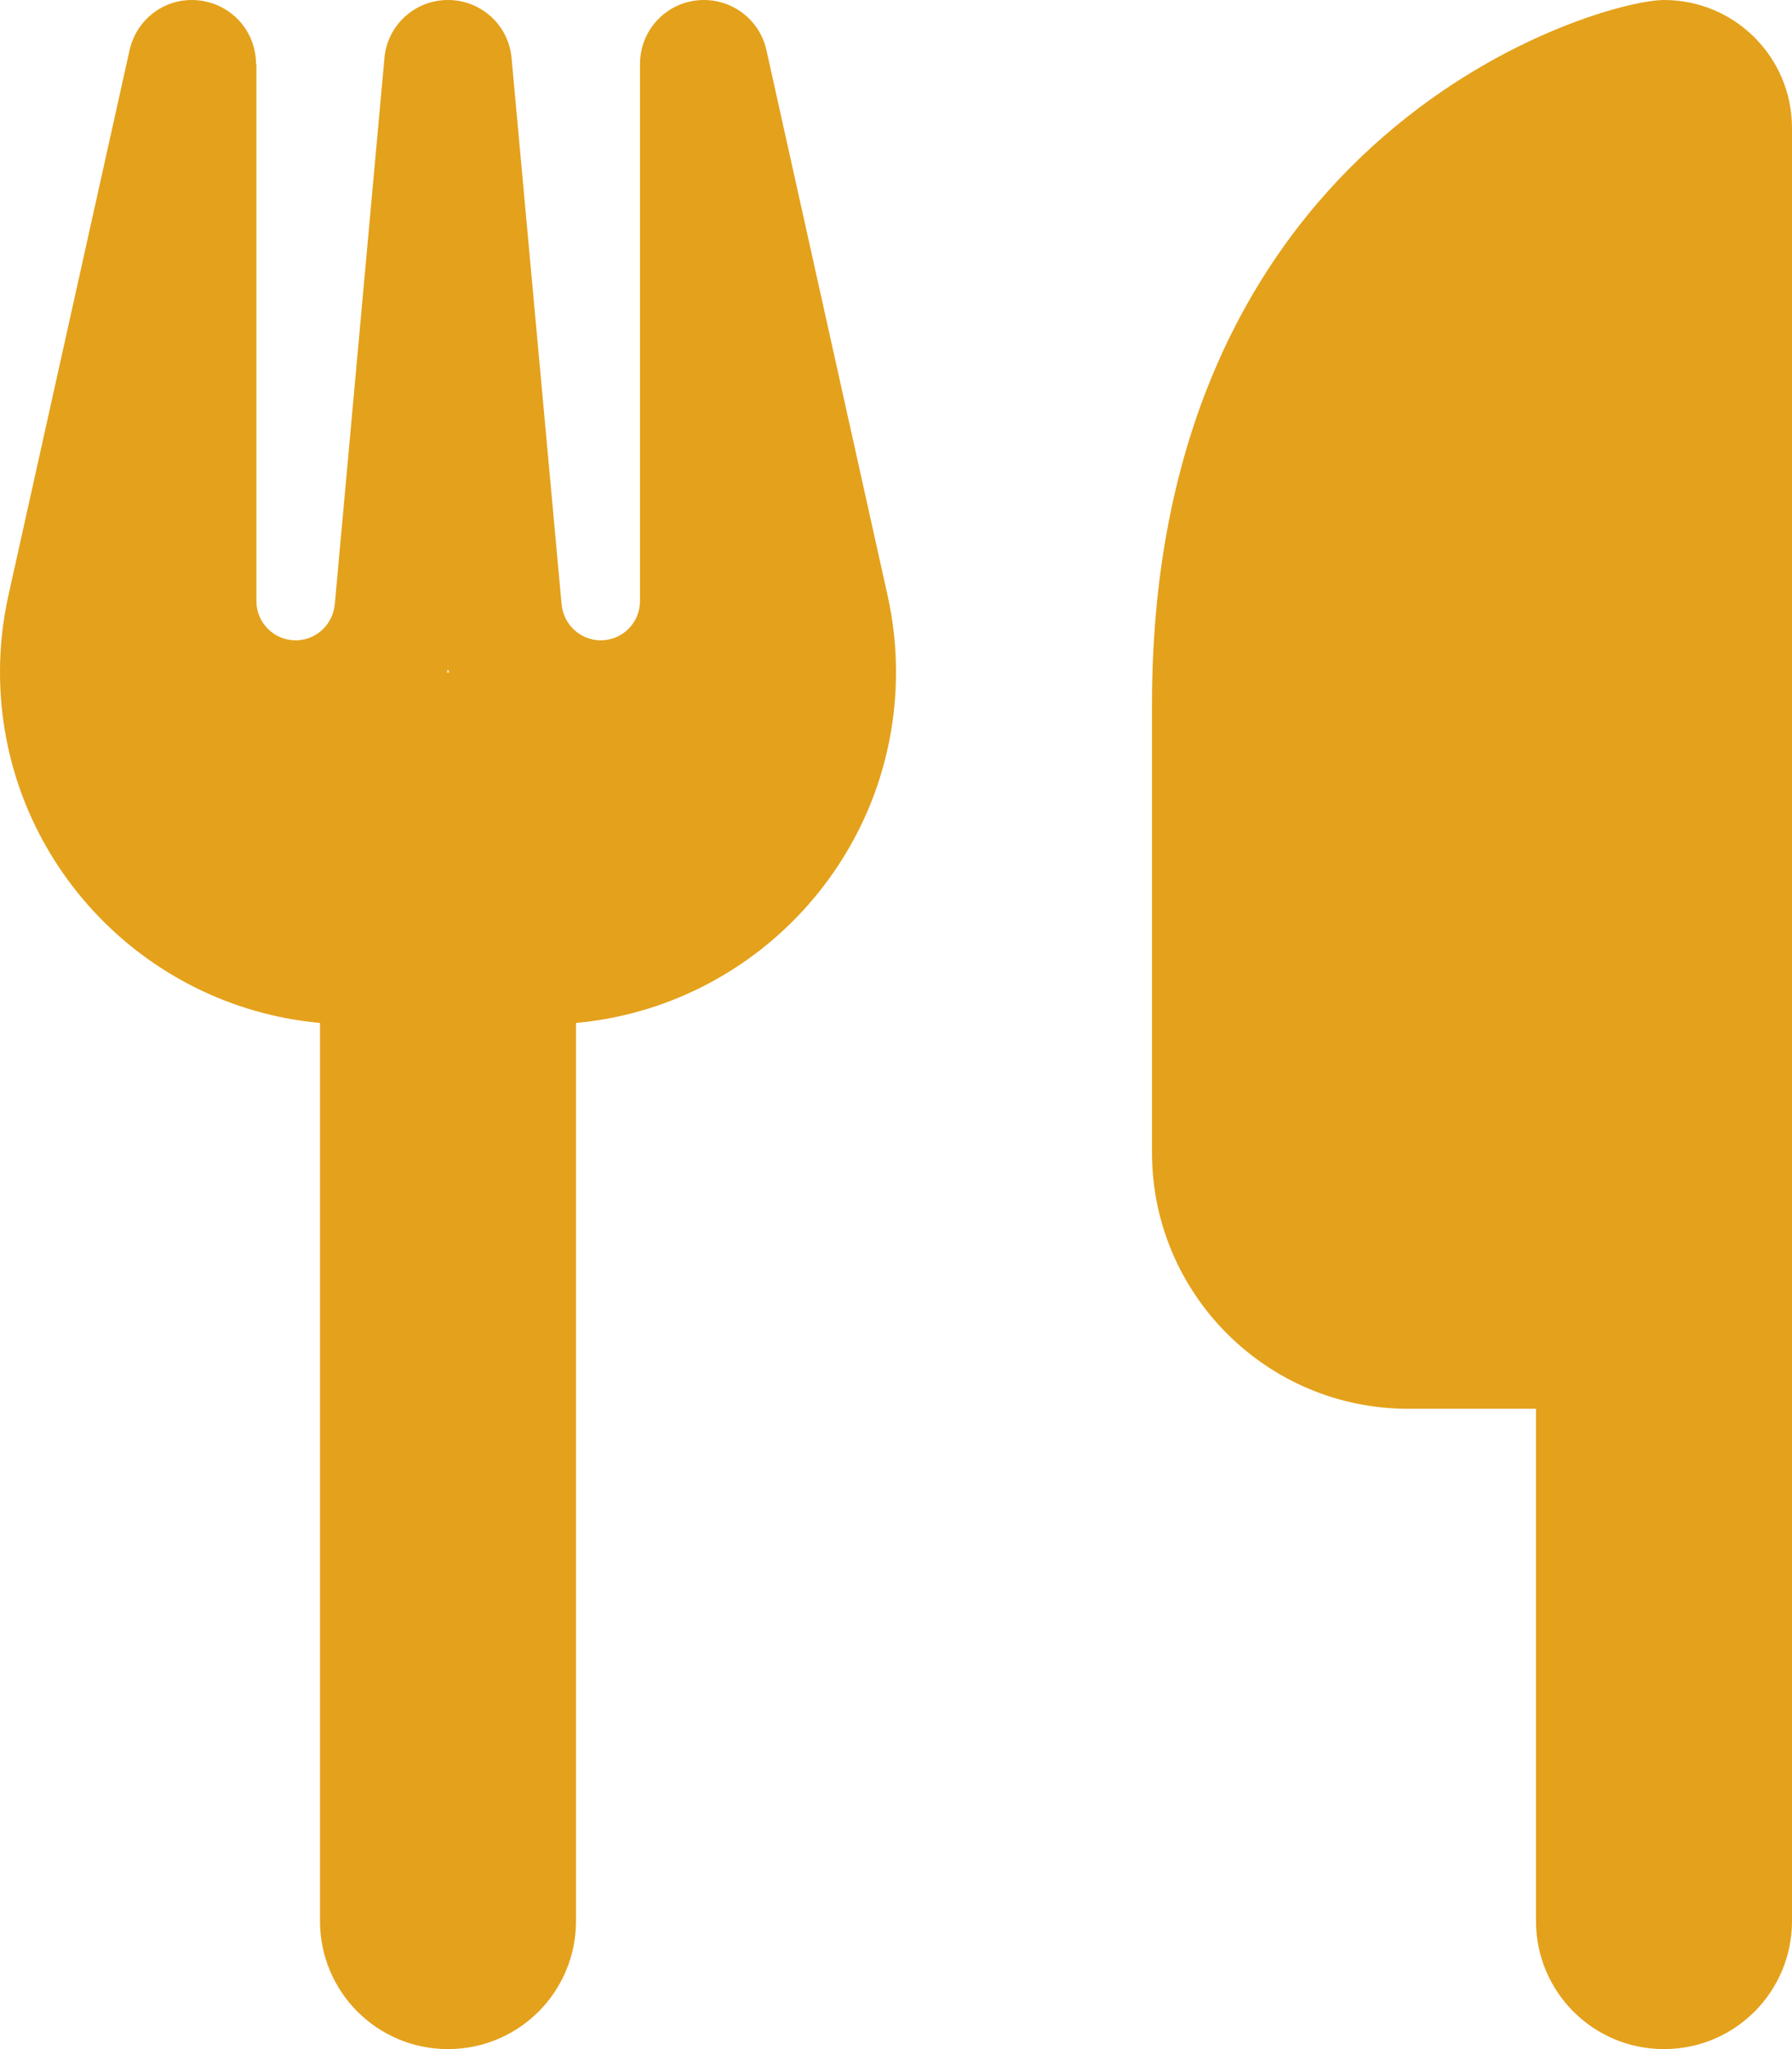 <svg xmlns="http://www.w3.org/2000/svg" viewBox="0 0 448 512"><!--!Font Awesome Free 6.5.1 by @fontawesome - https://fontawesome.com License - https://fontawesome.com/license/free Copyright 2024 Fonticons, Inc.--><path fill="#e4a11b" d="M416 0C400 0 288 32 288 176V288c0 35.3 28.7 64 64 64h32V480c0 17.7 14.3 32 32 32s32-14.3 32-32V352 240 32c0-17.7-14.3-32-32-32zM64 16C64 7.8 57.9 1 49.7 .1S34.2 4.6 32.4 12.5L2.1 148.8C.7 155.1 0 161.5 0 167.9c0 45.9 35.1 83.6 80 87.7V480c0 17.7 14.3 32 32 32s32-14.3 32-32V255.6c44.9-4.1 80-41.8 80-87.7c0-6.4-.7-12.8-2.1-19.1L191.6 12.5c-1.8-8-9.3-13.3-17.4-12.4S160 7.8 160 16V150.2c0 5.4-4.4 9.8-9.8 9.8c-5.1 0-9.3-3.9-9.8-9L127.9 14.6C127.2 6.3 120.3 0 112 0s-15.2 6.3-15.9 14.6L83.7 151c-.5 5.1-4.7 9-9.8 9c-5.4 0-9.8-4.4-9.8-9.8V16zm48.3 152l-.3 0-.3 0 .3-.7 .3 .7z"/></svg>